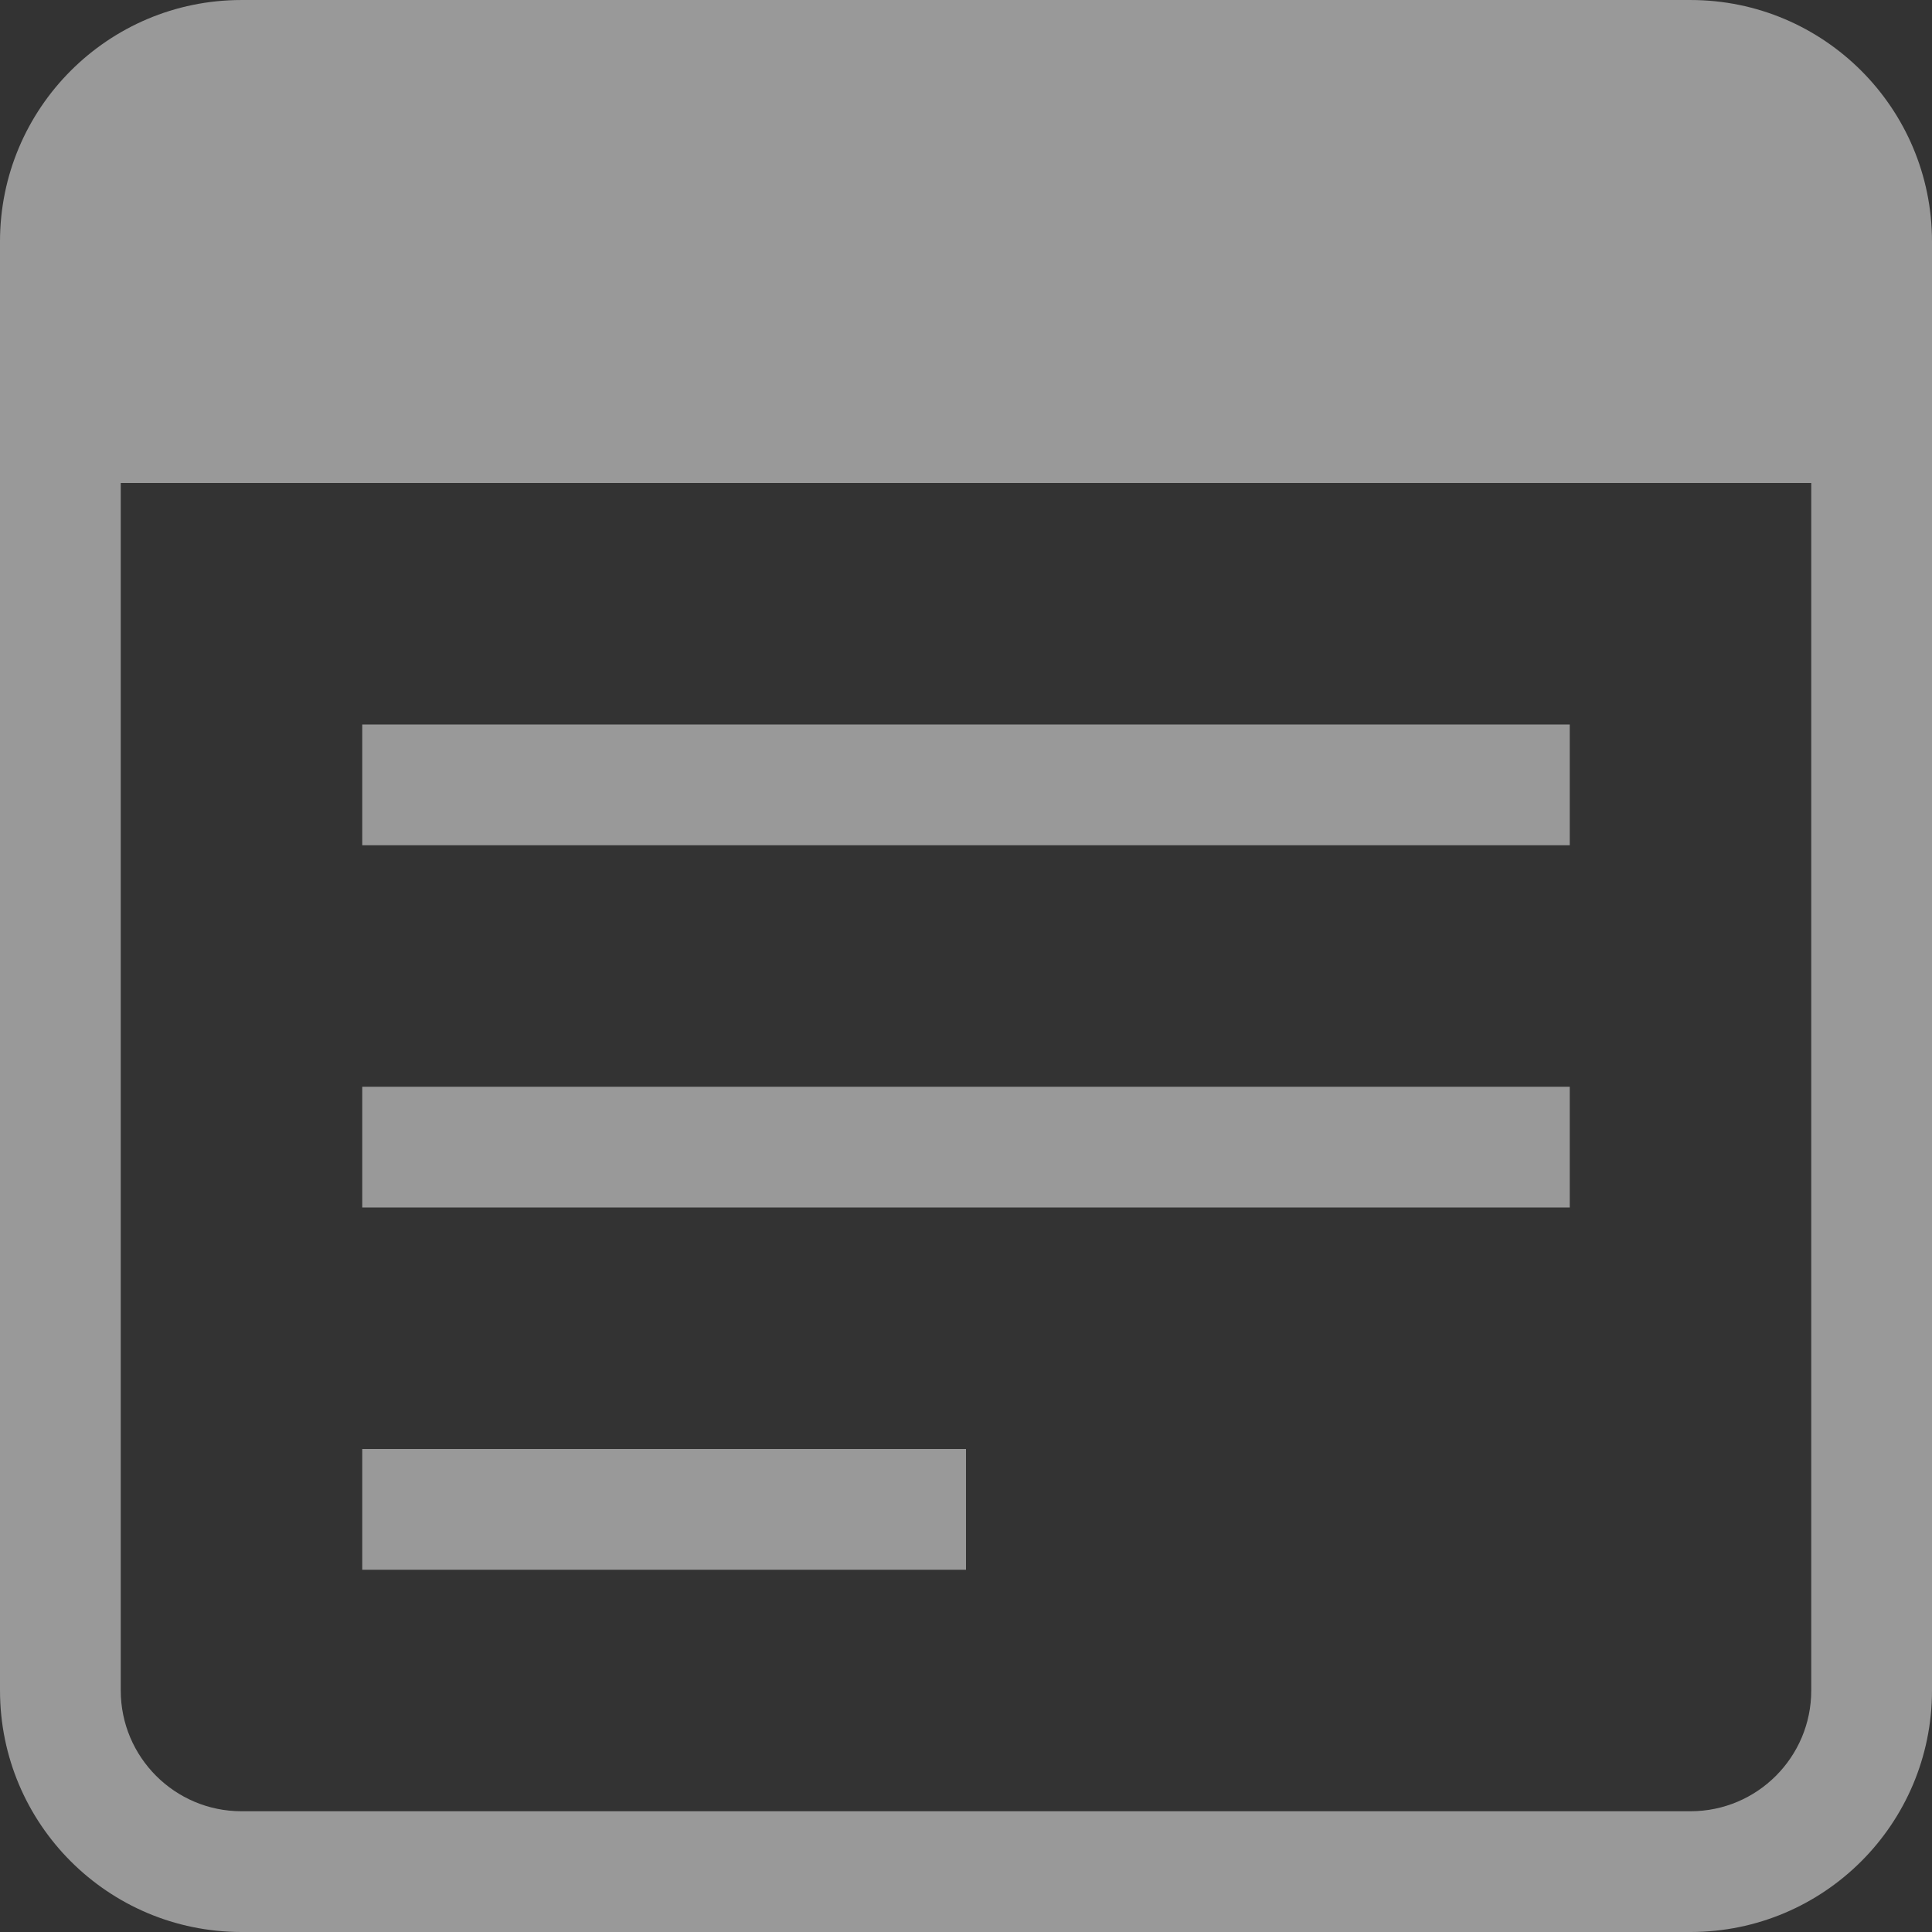 <svg width="16" height="16" viewBox="0 0 16 16" fill="none" xmlns="http://www.w3.org/2000/svg">
    <rect x="0" y="0" width="16" height="16" fill="#333333" stroke="none"/>
    <g opacity="0.5">
        <path d="M13 7L3 7L3 6L13 6L13 7Z" fill="white" />
        <path d="M13 10L3 10L3 9L13 9L13 10Z" fill="white" />
        <path
            d="M1 4L15 4L16 4L16 2C16 0.896 15.105 9.41937e-05 14 9.40006e-05L2 9.28561e-05C0.895 9.2663e-05 -1.56562e-07 0.896 -3.49691e-07 2L-6.99382e-07 4L1 4Z"
            fill="white" />
        <path d="M3 13L8 13L8 12L3 12L3 13Z" fill="white" />
        <path
            d="M1 14L1 4L-6.99382e-07 4L7.06354e-05 14C7.04423e-05 15.105 0.895 16 2 16L14 16C15.105 16 16 15.105 16 14L16 4L15 4L15 14C15 14.552 14.552 15 14 15L2 15C1.448 15 1 14.552 1 14Z"
            fill="white" />
    </g>
</svg>